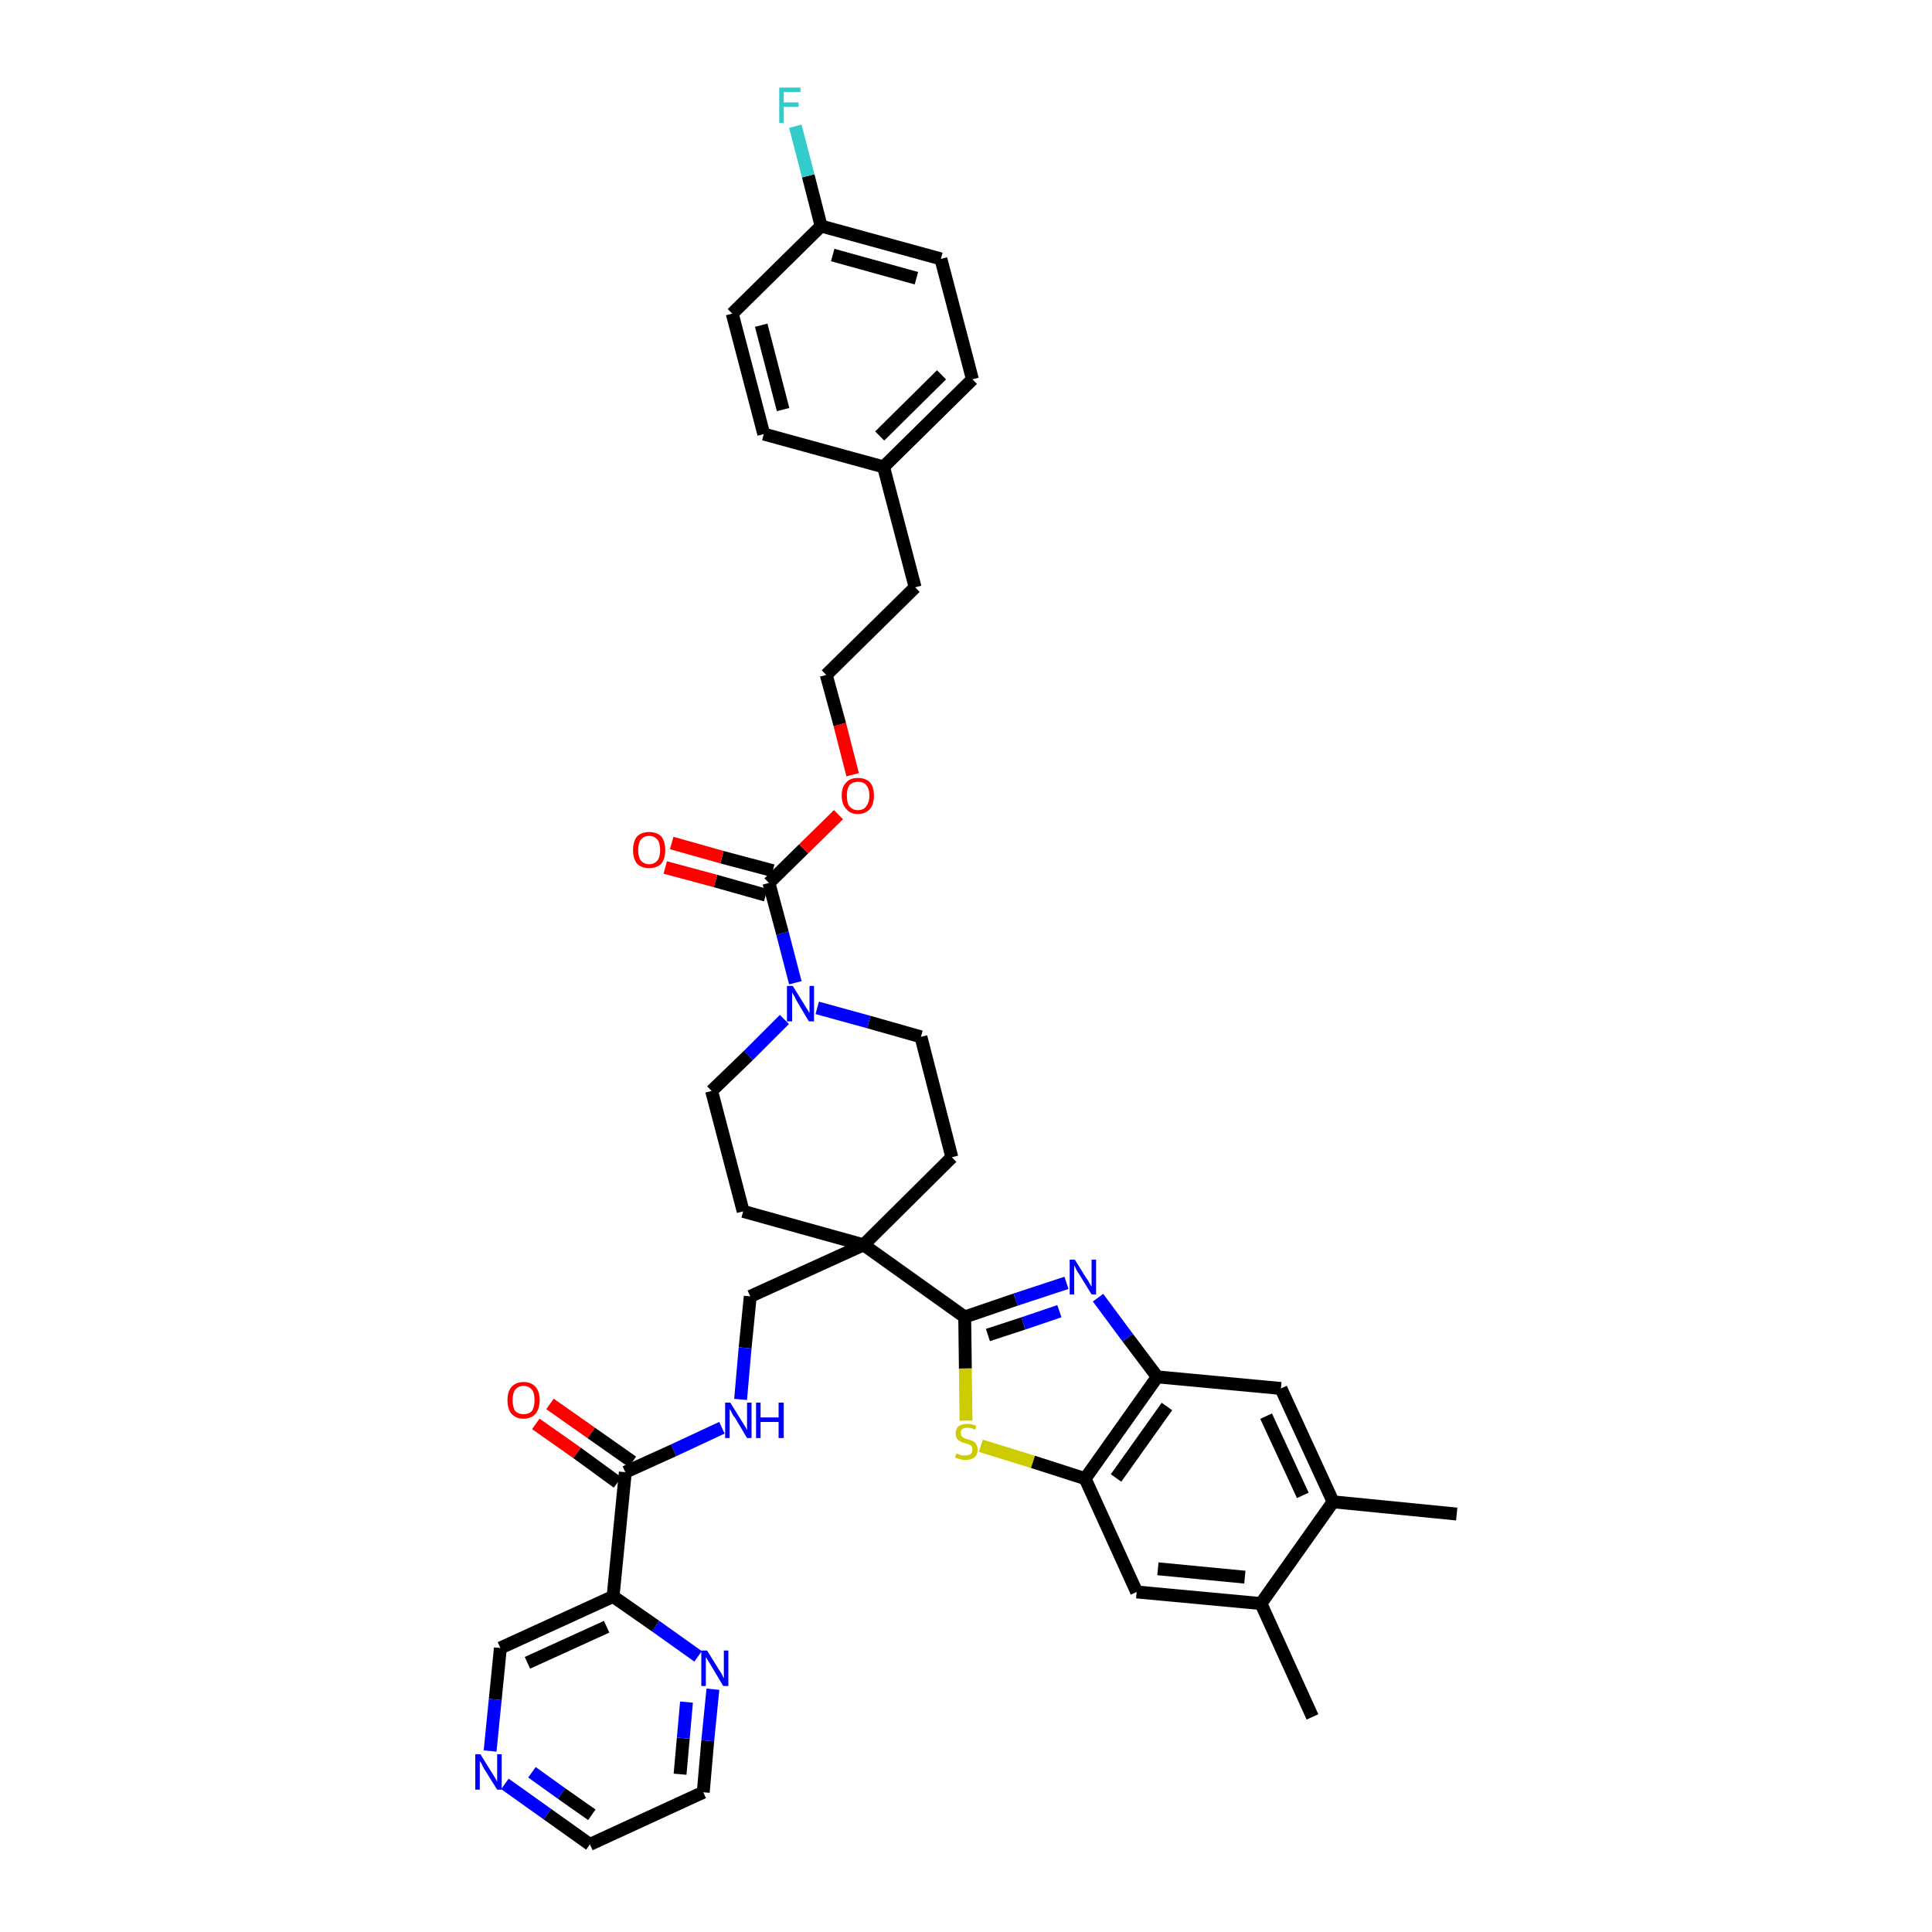 <?xml version='1.0' encoding='iso-8859-1'?>
<svg version='1.1' baseProfile='full'
              xmlns='http://www.w3.org/2000/svg'
                      xmlns:rdkit='http://www.rdkit.org/xml'
                      xmlns:xlink='http://www.w3.org/1999/xlink'
                  xml:space='preserve'
width='300px' height='300px' viewBox='0 0 300 300'>
<!-- END OF HEADER -->
<path class='bond-0 atom-0 atom-1' d='M 226.2,235.1 L 207.0,233.2' style='fill:none;fill-rule:evenodd;stroke:#000000;stroke-width:2.0px;stroke-linecap:butt;stroke-linejoin:miter;stroke-opacity:1' />
<path class='bond-1 atom-1 atom-2' d='M 207.0,233.2 L 198.9,215.6' style='fill:none;fill-rule:evenodd;stroke:#000000;stroke-width:2.0px;stroke-linecap:butt;stroke-linejoin:miter;stroke-opacity:1' />
<path class='bond-1 atom-1 atom-2' d='M 202.3,232.2 L 196.6,219.9' style='fill:none;fill-rule:evenodd;stroke:#000000;stroke-width:2.0px;stroke-linecap:butt;stroke-linejoin:miter;stroke-opacity:1' />
<path class='bond-38 atom-37 atom-1' d='M 195.8,249.0 L 207.0,233.2' style='fill:none;fill-rule:evenodd;stroke:#000000;stroke-width:2.0px;stroke-linecap:butt;stroke-linejoin:miter;stroke-opacity:1' />
<path class='bond-2 atom-2 atom-3' d='M 198.9,215.6 L 179.7,213.8' style='fill:none;fill-rule:evenodd;stroke:#000000;stroke-width:2.0px;stroke-linecap:butt;stroke-linejoin:miter;stroke-opacity:1' />
<path class='bond-3 atom-3 atom-4' d='M 179.7,213.8 L 175.1,207.7' style='fill:none;fill-rule:evenodd;stroke:#000000;stroke-width:2.0px;stroke-linecap:butt;stroke-linejoin:miter;stroke-opacity:1' />
<path class='bond-3 atom-3 atom-4' d='M 175.1,207.7 L 170.5,201.5' style='fill:none;fill-rule:evenodd;stroke:#0000FF;stroke-width:2.0px;stroke-linecap:butt;stroke-linejoin:miter;stroke-opacity:1' />
<path class='bond-39 atom-35 atom-3' d='M 168.5,229.6 L 179.7,213.8' style='fill:none;fill-rule:evenodd;stroke:#000000;stroke-width:2.0px;stroke-linecap:butt;stroke-linejoin:miter;stroke-opacity:1' />
<path class='bond-39 atom-35 atom-3' d='M 173.3,229.5 L 181.2,218.4' style='fill:none;fill-rule:evenodd;stroke:#000000;stroke-width:2.0px;stroke-linecap:butt;stroke-linejoin:miter;stroke-opacity:1' />
<path class='bond-4 atom-4 atom-5' d='M 165.6,199.2 L 157.7,201.8' style='fill:none;fill-rule:evenodd;stroke:#0000FF;stroke-width:2.0px;stroke-linecap:butt;stroke-linejoin:miter;stroke-opacity:1' />
<path class='bond-4 atom-4 atom-5' d='M 157.7,201.8 L 149.8,204.5' style='fill:none;fill-rule:evenodd;stroke:#000000;stroke-width:2.0px;stroke-linecap:butt;stroke-linejoin:miter;stroke-opacity:1' />
<path class='bond-4 atom-4 atom-5' d='M 164.5,203.6 L 158.9,205.5' style='fill:none;fill-rule:evenodd;stroke:#0000FF;stroke-width:2.0px;stroke-linecap:butt;stroke-linejoin:miter;stroke-opacity:1' />
<path class='bond-4 atom-4 atom-5' d='M 158.9,205.5 L 153.4,207.3' style='fill:none;fill-rule:evenodd;stroke:#000000;stroke-width:2.0px;stroke-linecap:butt;stroke-linejoin:miter;stroke-opacity:1' />
<path class='bond-5 atom-5 atom-6' d='M 149.8,204.5 L 134.1,193.3' style='fill:none;fill-rule:evenodd;stroke:#000000;stroke-width:2.0px;stroke-linecap:butt;stroke-linejoin:miter;stroke-opacity:1' />
<path class='bond-33 atom-5 atom-34' d='M 149.8,204.5 L 149.9,212.5' style='fill:none;fill-rule:evenodd;stroke:#000000;stroke-width:2.0px;stroke-linecap:butt;stroke-linejoin:miter;stroke-opacity:1' />
<path class='bond-33 atom-5 atom-34' d='M 149.9,212.5 L 150.0,220.6' style='fill:none;fill-rule:evenodd;stroke:#CCCC00;stroke-width:2.0px;stroke-linecap:butt;stroke-linejoin:miter;stroke-opacity:1' />
<path class='bond-6 atom-6 atom-7' d='M 134.1,193.3 L 116.5,201.3' style='fill:none;fill-rule:evenodd;stroke:#000000;stroke-width:2.0px;stroke-linecap:butt;stroke-linejoin:miter;stroke-opacity:1' />
<path class='bond-16 atom-6 atom-17' d='M 134.1,193.3 L 147.8,179.7' style='fill:none;fill-rule:evenodd;stroke:#000000;stroke-width:2.0px;stroke-linecap:butt;stroke-linejoin:miter;stroke-opacity:1' />
<path class='bond-40 atom-33 atom-6' d='M 115.4,188.1 L 134.1,193.3' style='fill:none;fill-rule:evenodd;stroke:#000000;stroke-width:2.0px;stroke-linecap:butt;stroke-linejoin:miter;stroke-opacity:1' />
<path class='bond-7 atom-7 atom-8' d='M 116.5,201.3 L 115.7,209.3' style='fill:none;fill-rule:evenodd;stroke:#000000;stroke-width:2.0px;stroke-linecap:butt;stroke-linejoin:miter;stroke-opacity:1' />
<path class='bond-7 atom-7 atom-8' d='M 115.7,209.3 L 115.0,217.3' style='fill:none;fill-rule:evenodd;stroke:#0000FF;stroke-width:2.0px;stroke-linecap:butt;stroke-linejoin:miter;stroke-opacity:1' />
<path class='bond-8 atom-8 atom-9' d='M 112.1,221.7 L 104.6,225.2' style='fill:none;fill-rule:evenodd;stroke:#0000FF;stroke-width:2.0px;stroke-linecap:butt;stroke-linejoin:miter;stroke-opacity:1' />
<path class='bond-8 atom-8 atom-9' d='M 104.6,225.2 L 97.1,228.6' style='fill:none;fill-rule:evenodd;stroke:#000000;stroke-width:2.0px;stroke-linecap:butt;stroke-linejoin:miter;stroke-opacity:1' />
<path class='bond-9 atom-9 atom-10' d='M 98.2,227.0 L 91.8,222.5' style='fill:none;fill-rule:evenodd;stroke:#000000;stroke-width:2.0px;stroke-linecap:butt;stroke-linejoin:miter;stroke-opacity:1' />
<path class='bond-9 atom-9 atom-10' d='M 91.8,222.5 L 85.4,218.0' style='fill:none;fill-rule:evenodd;stroke:#FF0000;stroke-width:2.0px;stroke-linecap:butt;stroke-linejoin:miter;stroke-opacity:1' />
<path class='bond-9 atom-9 atom-10' d='M 95.9,230.2 L 89.6,225.6' style='fill:none;fill-rule:evenodd;stroke:#000000;stroke-width:2.0px;stroke-linecap:butt;stroke-linejoin:miter;stroke-opacity:1' />
<path class='bond-9 atom-9 atom-10' d='M 89.6,225.6 L 83.2,221.1' style='fill:none;fill-rule:evenodd;stroke:#FF0000;stroke-width:2.0px;stroke-linecap:butt;stroke-linejoin:miter;stroke-opacity:1' />
<path class='bond-10 atom-9 atom-11' d='M 97.1,228.6 L 95.2,247.9' style='fill:none;fill-rule:evenodd;stroke:#000000;stroke-width:2.0px;stroke-linecap:butt;stroke-linejoin:miter;stroke-opacity:1' />
<path class='bond-11 atom-11 atom-12' d='M 95.2,247.9 L 77.7,255.9' style='fill:none;fill-rule:evenodd;stroke:#000000;stroke-width:2.0px;stroke-linecap:butt;stroke-linejoin:miter;stroke-opacity:1' />
<path class='bond-11 atom-11 atom-12' d='M 94.2,252.6 L 81.9,258.2' style='fill:none;fill-rule:evenodd;stroke:#000000;stroke-width:2.0px;stroke-linecap:butt;stroke-linejoin:miter;stroke-opacity:1' />
<path class='bond-41 atom-16 atom-11' d='M 108.4,257.2 L 101.8,252.5' style='fill:none;fill-rule:evenodd;stroke:#0000FF;stroke-width:2.0px;stroke-linecap:butt;stroke-linejoin:miter;stroke-opacity:1' />
<path class='bond-41 atom-16 atom-11' d='M 101.8,252.5 L 95.2,247.9' style='fill:none;fill-rule:evenodd;stroke:#000000;stroke-width:2.0px;stroke-linecap:butt;stroke-linejoin:miter;stroke-opacity:1' />
<path class='bond-12 atom-12 atom-13' d='M 77.7,255.9 L 76.9,263.9' style='fill:none;fill-rule:evenodd;stroke:#000000;stroke-width:2.0px;stroke-linecap:butt;stroke-linejoin:miter;stroke-opacity:1' />
<path class='bond-12 atom-12 atom-13' d='M 76.9,263.9 L 76.1,271.9' style='fill:none;fill-rule:evenodd;stroke:#0000FF;stroke-width:2.0px;stroke-linecap:butt;stroke-linejoin:miter;stroke-opacity:1' />
<path class='bond-13 atom-13 atom-14' d='M 78.4,277.0 L 85.0,281.7' style='fill:none;fill-rule:evenodd;stroke:#0000FF;stroke-width:2.0px;stroke-linecap:butt;stroke-linejoin:miter;stroke-opacity:1' />
<path class='bond-13 atom-13 atom-14' d='M 85.0,281.7 L 91.6,286.4' style='fill:none;fill-rule:evenodd;stroke:#000000;stroke-width:2.0px;stroke-linecap:butt;stroke-linejoin:miter;stroke-opacity:1' />
<path class='bond-13 atom-13 atom-14' d='M 82.6,275.2 L 87.2,278.5' style='fill:none;fill-rule:evenodd;stroke:#0000FF;stroke-width:2.0px;stroke-linecap:butt;stroke-linejoin:miter;stroke-opacity:1' />
<path class='bond-13 atom-13 atom-14' d='M 87.2,278.5 L 91.9,281.8' style='fill:none;fill-rule:evenodd;stroke:#000000;stroke-width:2.0px;stroke-linecap:butt;stroke-linejoin:miter;stroke-opacity:1' />
<path class='bond-14 atom-14 atom-15' d='M 91.6,286.4 L 109.2,278.3' style='fill:none;fill-rule:evenodd;stroke:#000000;stroke-width:2.0px;stroke-linecap:butt;stroke-linejoin:miter;stroke-opacity:1' />
<path class='bond-15 atom-15 atom-16' d='M 109.2,278.3 L 109.9,270.3' style='fill:none;fill-rule:evenodd;stroke:#000000;stroke-width:2.0px;stroke-linecap:butt;stroke-linejoin:miter;stroke-opacity:1' />
<path class='bond-15 atom-15 atom-16' d='M 109.9,270.3 L 110.7,262.3' style='fill:none;fill-rule:evenodd;stroke:#0000FF;stroke-width:2.0px;stroke-linecap:butt;stroke-linejoin:miter;stroke-opacity:1' />
<path class='bond-15 atom-15 atom-16' d='M 105.6,275.5 L 106.1,269.9' style='fill:none;fill-rule:evenodd;stroke:#000000;stroke-width:2.0px;stroke-linecap:butt;stroke-linejoin:miter;stroke-opacity:1' />
<path class='bond-15 atom-15 atom-16' d='M 106.1,269.9 L 106.6,264.3' style='fill:none;fill-rule:evenodd;stroke:#0000FF;stroke-width:2.0px;stroke-linecap:butt;stroke-linejoin:miter;stroke-opacity:1' />
<path class='bond-17 atom-17 atom-18' d='M 147.8,179.7 L 143.0,161.0' style='fill:none;fill-rule:evenodd;stroke:#000000;stroke-width:2.0px;stroke-linecap:butt;stroke-linejoin:miter;stroke-opacity:1' />
<path class='bond-18 atom-18 atom-19' d='M 143.0,161.0 L 134.9,158.7' style='fill:none;fill-rule:evenodd;stroke:#000000;stroke-width:2.0px;stroke-linecap:butt;stroke-linejoin:miter;stroke-opacity:1' />
<path class='bond-18 atom-18 atom-19' d='M 134.9,158.7 L 126.9,156.5' style='fill:none;fill-rule:evenodd;stroke:#0000FF;stroke-width:2.0px;stroke-linecap:butt;stroke-linejoin:miter;stroke-opacity:1' />
<path class='bond-19 atom-19 atom-20' d='M 123.5,152.6 L 121.5,144.9' style='fill:none;fill-rule:evenodd;stroke:#0000FF;stroke-width:2.0px;stroke-linecap:butt;stroke-linejoin:miter;stroke-opacity:1' />
<path class='bond-19 atom-19 atom-20' d='M 121.5,144.9 L 119.4,137.1' style='fill:none;fill-rule:evenodd;stroke:#000000;stroke-width:2.0px;stroke-linecap:butt;stroke-linejoin:miter;stroke-opacity:1' />
<path class='bond-31 atom-19 atom-32' d='M 121.8,158.3 L 116.2,163.9' style='fill:none;fill-rule:evenodd;stroke:#0000FF;stroke-width:2.0px;stroke-linecap:butt;stroke-linejoin:miter;stroke-opacity:1' />
<path class='bond-31 atom-19 atom-32' d='M 116.2,163.9 L 110.5,169.4' style='fill:none;fill-rule:evenodd;stroke:#000000;stroke-width:2.0px;stroke-linecap:butt;stroke-linejoin:miter;stroke-opacity:1' />
<path class='bond-20 atom-20 atom-21' d='M 120.0,135.2 L 112.1,133.1' style='fill:none;fill-rule:evenodd;stroke:#000000;stroke-width:2.0px;stroke-linecap:butt;stroke-linejoin:miter;stroke-opacity:1' />
<path class='bond-20 atom-20 atom-21' d='M 112.1,133.1 L 104.3,130.9' style='fill:none;fill-rule:evenodd;stroke:#FF0000;stroke-width:2.0px;stroke-linecap:butt;stroke-linejoin:miter;stroke-opacity:1' />
<path class='bond-20 atom-20 atom-21' d='M 118.9,139.0 L 111.1,136.8' style='fill:none;fill-rule:evenodd;stroke:#000000;stroke-width:2.0px;stroke-linecap:butt;stroke-linejoin:miter;stroke-opacity:1' />
<path class='bond-20 atom-20 atom-21' d='M 111.1,136.8 L 103.3,134.7' style='fill:none;fill-rule:evenodd;stroke:#FF0000;stroke-width:2.0px;stroke-linecap:butt;stroke-linejoin:miter;stroke-opacity:1' />
<path class='bond-21 atom-20 atom-22' d='M 119.4,137.1 L 124.8,131.8' style='fill:none;fill-rule:evenodd;stroke:#000000;stroke-width:2.0px;stroke-linecap:butt;stroke-linejoin:miter;stroke-opacity:1' />
<path class='bond-21 atom-20 atom-22' d='M 124.8,131.8 L 130.2,126.5' style='fill:none;fill-rule:evenodd;stroke:#FF0000;stroke-width:2.0px;stroke-linecap:butt;stroke-linejoin:miter;stroke-opacity:1' />
<path class='bond-22 atom-22 atom-23' d='M 132.4,120.3 L 130.4,112.5' style='fill:none;fill-rule:evenodd;stroke:#FF0000;stroke-width:2.0px;stroke-linecap:butt;stroke-linejoin:miter;stroke-opacity:1' />
<path class='bond-22 atom-22 atom-23' d='M 130.4,112.5 L 128.3,104.8' style='fill:none;fill-rule:evenodd;stroke:#000000;stroke-width:2.0px;stroke-linecap:butt;stroke-linejoin:miter;stroke-opacity:1' />
<path class='bond-23 atom-23 atom-24' d='M 128.3,104.8 L 142.1,91.2' style='fill:none;fill-rule:evenodd;stroke:#000000;stroke-width:2.0px;stroke-linecap:butt;stroke-linejoin:miter;stroke-opacity:1' />
<path class='bond-24 atom-24 atom-25' d='M 142.1,91.2 L 137.2,72.5' style='fill:none;fill-rule:evenodd;stroke:#000000;stroke-width:2.0px;stroke-linecap:butt;stroke-linejoin:miter;stroke-opacity:1' />
<path class='bond-25 atom-25 atom-26' d='M 137.2,72.5 L 151.0,58.9' style='fill:none;fill-rule:evenodd;stroke:#000000;stroke-width:2.0px;stroke-linecap:butt;stroke-linejoin:miter;stroke-opacity:1' />
<path class='bond-25 atom-25 atom-26' d='M 136.6,67.7 L 146.2,58.2' style='fill:none;fill-rule:evenodd;stroke:#000000;stroke-width:2.0px;stroke-linecap:butt;stroke-linejoin:miter;stroke-opacity:1' />
<path class='bond-42 atom-31 atom-25' d='M 118.6,67.4 L 137.2,72.5' style='fill:none;fill-rule:evenodd;stroke:#000000;stroke-width:2.0px;stroke-linecap:butt;stroke-linejoin:miter;stroke-opacity:1' />
<path class='bond-26 atom-26 atom-27' d='M 151.0,58.9 L 146.1,40.2' style='fill:none;fill-rule:evenodd;stroke:#000000;stroke-width:2.0px;stroke-linecap:butt;stroke-linejoin:miter;stroke-opacity:1' />
<path class='bond-27 atom-27 atom-28' d='M 146.1,40.2 L 127.5,35.1' style='fill:none;fill-rule:evenodd;stroke:#000000;stroke-width:2.0px;stroke-linecap:butt;stroke-linejoin:miter;stroke-opacity:1' />
<path class='bond-27 atom-27 atom-28' d='M 142.3,43.2 L 129.3,39.6' style='fill:none;fill-rule:evenodd;stroke:#000000;stroke-width:2.0px;stroke-linecap:butt;stroke-linejoin:miter;stroke-opacity:1' />
<path class='bond-28 atom-28 atom-29' d='M 127.5,35.1 L 125.5,27.3' style='fill:none;fill-rule:evenodd;stroke:#000000;stroke-width:2.0px;stroke-linecap:butt;stroke-linejoin:miter;stroke-opacity:1' />
<path class='bond-28 atom-28 atom-29' d='M 125.5,27.3 L 123.5,19.6' style='fill:none;fill-rule:evenodd;stroke:#33CCCC;stroke-width:2.0px;stroke-linecap:butt;stroke-linejoin:miter;stroke-opacity:1' />
<path class='bond-29 atom-28 atom-30' d='M 127.5,35.1 L 113.7,48.7' style='fill:none;fill-rule:evenodd;stroke:#000000;stroke-width:2.0px;stroke-linecap:butt;stroke-linejoin:miter;stroke-opacity:1' />
<path class='bond-30 atom-30 atom-31' d='M 113.7,48.7 L 118.6,67.4' style='fill:none;fill-rule:evenodd;stroke:#000000;stroke-width:2.0px;stroke-linecap:butt;stroke-linejoin:miter;stroke-opacity:1' />
<path class='bond-30 atom-30 atom-31' d='M 118.2,50.5 L 121.6,63.6' style='fill:none;fill-rule:evenodd;stroke:#000000;stroke-width:2.0px;stroke-linecap:butt;stroke-linejoin:miter;stroke-opacity:1' />
<path class='bond-32 atom-32 atom-33' d='M 110.5,169.4 L 115.4,188.1' style='fill:none;fill-rule:evenodd;stroke:#000000;stroke-width:2.0px;stroke-linecap:butt;stroke-linejoin:miter;stroke-opacity:1' />
<path class='bond-34 atom-34 atom-35' d='M 152.3,224.5 L 160.4,227.0' style='fill:none;fill-rule:evenodd;stroke:#CCCC00;stroke-width:2.0px;stroke-linecap:butt;stroke-linejoin:miter;stroke-opacity:1' />
<path class='bond-34 atom-34 atom-35' d='M 160.4,227.0 L 168.5,229.6' style='fill:none;fill-rule:evenodd;stroke:#000000;stroke-width:2.0px;stroke-linecap:butt;stroke-linejoin:miter;stroke-opacity:1' />
<path class='bond-35 atom-35 atom-36' d='M 168.5,229.6 L 176.5,247.2' style='fill:none;fill-rule:evenodd;stroke:#000000;stroke-width:2.0px;stroke-linecap:butt;stroke-linejoin:miter;stroke-opacity:1' />
<path class='bond-36 atom-36 atom-37' d='M 176.5,247.2 L 195.8,249.0' style='fill:none;fill-rule:evenodd;stroke:#000000;stroke-width:2.0px;stroke-linecap:butt;stroke-linejoin:miter;stroke-opacity:1' />
<path class='bond-36 atom-36 atom-37' d='M 179.8,243.6 L 193.3,244.9' style='fill:none;fill-rule:evenodd;stroke:#000000;stroke-width:2.0px;stroke-linecap:butt;stroke-linejoin:miter;stroke-opacity:1' />
<path class='bond-37 atom-37 atom-38' d='M 195.8,249.0 L 203.8,266.6' style='fill:none;fill-rule:evenodd;stroke:#000000;stroke-width:2.0px;stroke-linecap:butt;stroke-linejoin:miter;stroke-opacity:1' />
<path  class='atom-4' d='M 166.9 195.6
L 168.7 198.5
Q 168.9 198.7, 169.2 199.3
Q 169.5 199.8, 169.5 199.8
L 169.5 195.6
L 170.2 195.6
L 170.2 201.0
L 169.5 201.0
L 167.6 197.9
Q 167.3 197.5, 167.1 197.1
Q 166.9 196.6, 166.8 196.5
L 166.8 201.0
L 166.1 201.0
L 166.1 195.6
L 166.9 195.6
' fill='#0000FF'/>
<path  class='atom-8' d='M 113.4 217.8
L 115.2 220.7
Q 115.4 221.0, 115.7 221.5
Q 116.0 222.0, 116.0 222.1
L 116.0 217.8
L 116.7 217.8
L 116.7 223.3
L 116.0 223.3
L 114.1 220.1
Q 113.8 219.8, 113.6 219.3
Q 113.4 218.9, 113.3 218.8
L 113.3 223.3
L 112.6 223.3
L 112.6 217.8
L 113.4 217.8
' fill='#0000FF'/>
<path  class='atom-8' d='M 117.4 217.8
L 118.1 217.8
L 118.1 220.1
L 120.9 220.1
L 120.9 217.8
L 121.7 217.8
L 121.7 223.3
L 120.9 223.3
L 120.9 220.8
L 118.1 220.8
L 118.1 223.3
L 117.4 223.3
L 117.4 217.8
' fill='#0000FF'/>
<path  class='atom-10' d='M 78.8 217.4
Q 78.8 216.1, 79.4 215.4
Q 80.1 214.6, 81.3 214.6
Q 82.5 214.6, 83.2 215.4
Q 83.8 216.1, 83.8 217.4
Q 83.8 218.7, 83.2 219.5
Q 82.5 220.3, 81.3 220.3
Q 80.1 220.3, 79.4 219.5
Q 78.8 218.8, 78.8 217.4
M 81.3 219.6
Q 82.1 219.6, 82.6 219.1
Q 83.0 218.5, 83.0 217.4
Q 83.0 216.3, 82.6 215.8
Q 82.1 215.2, 81.3 215.2
Q 80.5 215.2, 80.0 215.8
Q 79.6 216.3, 79.6 217.4
Q 79.6 218.5, 80.0 219.1
Q 80.5 219.6, 81.3 219.6
' fill='#FF0000'/>
<path  class='atom-13' d='M 74.6 272.4
L 76.4 275.3
Q 76.6 275.6, 76.9 276.1
Q 77.2 276.6, 77.2 276.7
L 77.2 272.4
L 77.9 272.4
L 77.9 277.9
L 77.2 277.9
L 75.2 274.7
Q 75.0 274.4, 74.8 273.9
Q 74.5 273.5, 74.5 273.4
L 74.5 277.9
L 73.8 277.9
L 73.8 272.4
L 74.6 272.4
' fill='#0000FF'/>
<path  class='atom-16' d='M 109.8 256.3
L 111.6 259.2
Q 111.8 259.5, 112.1 260.0
Q 112.3 260.5, 112.4 260.6
L 112.4 256.3
L 113.1 256.3
L 113.1 261.8
L 112.3 261.8
L 110.4 258.6
Q 110.2 258.3, 109.9 257.8
Q 109.7 257.4, 109.6 257.3
L 109.6 261.8
L 108.9 261.8
L 108.9 256.3
L 109.8 256.3
' fill='#0000FF'/>
<path  class='atom-19' d='M 123.1 153.1
L 124.9 156.0
Q 125.1 156.3, 125.4 156.8
Q 125.7 157.3, 125.7 157.3
L 125.7 153.1
L 126.4 153.1
L 126.4 158.6
L 125.6 158.6
L 123.7 155.4
Q 123.5 155.0, 123.3 154.6
Q 123.0 154.2, 123.0 154.0
L 123.0 158.6
L 122.2 158.6
L 122.2 153.1
L 123.1 153.1
' fill='#0000FF'/>
<path  class='atom-21' d='M 98.3 132.0
Q 98.3 130.7, 98.9 129.9
Q 99.6 129.2, 100.8 129.2
Q 102.0 129.2, 102.7 129.9
Q 103.3 130.7, 103.3 132.0
Q 103.3 133.3, 102.7 134.1
Q 102.0 134.8, 100.8 134.8
Q 99.6 134.8, 98.9 134.1
Q 98.3 133.3, 98.3 132.0
M 100.8 134.2
Q 101.6 134.2, 102.1 133.6
Q 102.5 133.1, 102.5 132.0
Q 102.5 130.9, 102.1 130.4
Q 101.6 129.8, 100.8 129.8
Q 100.0 129.8, 99.5 130.4
Q 99.1 130.9, 99.1 132.0
Q 99.1 133.1, 99.5 133.6
Q 100.0 134.2, 100.8 134.2
' fill='#FF0000'/>
<path  class='atom-22' d='M 130.7 123.5
Q 130.7 122.2, 131.4 121.5
Q 132.0 120.8, 133.2 120.8
Q 134.4 120.8, 135.1 121.5
Q 135.7 122.2, 135.7 123.5
Q 135.7 124.9, 135.1 125.6
Q 134.4 126.4, 133.2 126.4
Q 132.0 126.4, 131.4 125.6
Q 130.7 124.9, 130.7 123.5
M 133.2 125.8
Q 134.1 125.8, 134.5 125.2
Q 135.0 124.6, 135.0 123.5
Q 135.0 122.5, 134.5 121.9
Q 134.1 121.4, 133.2 121.4
Q 132.4 121.4, 131.9 121.9
Q 131.5 122.5, 131.5 123.5
Q 131.5 124.7, 131.9 125.2
Q 132.4 125.8, 133.2 125.8
' fill='#FF0000'/>
<path  class='atom-29' d='M 121.0 13.6
L 124.3 13.6
L 124.3 14.3
L 121.7 14.3
L 121.7 15.9
L 124.0 15.9
L 124.0 16.6
L 121.7 16.6
L 121.7 19.1
L 121.0 19.1
L 121.0 13.6
' fill='#33CCCC'/>
<path  class='atom-34' d='M 148.5 225.7
Q 148.5 225.7, 148.8 225.8
Q 149.1 225.9, 149.3 226.0
Q 149.6 226.0, 149.9 226.0
Q 150.4 226.0, 150.7 225.8
Q 151.0 225.5, 151.0 225.1
Q 151.0 224.8, 150.9 224.6
Q 150.7 224.4, 150.5 224.3
Q 150.2 224.2, 149.9 224.1
Q 149.4 224.0, 149.1 223.8
Q 148.8 223.7, 148.6 223.4
Q 148.4 223.1, 148.4 222.6
Q 148.4 221.9, 148.8 221.5
Q 149.3 221.1, 150.2 221.1
Q 150.9 221.1, 151.6 221.4
L 151.4 222.0
Q 150.8 221.7, 150.3 221.7
Q 149.7 221.7, 149.4 221.9
Q 149.2 222.1, 149.2 222.5
Q 149.2 222.8, 149.3 223.0
Q 149.5 223.2, 149.7 223.3
Q 149.9 223.4, 150.3 223.5
Q 150.8 223.6, 151.1 223.8
Q 151.4 223.9, 151.6 224.3
Q 151.8 224.6, 151.8 225.1
Q 151.8 225.9, 151.3 226.3
Q 150.8 226.7, 149.9 226.7
Q 149.4 226.7, 149.1 226.6
Q 148.7 226.5, 148.3 226.3
L 148.5 225.7
' fill='#CCCC00'/>
</svg>

